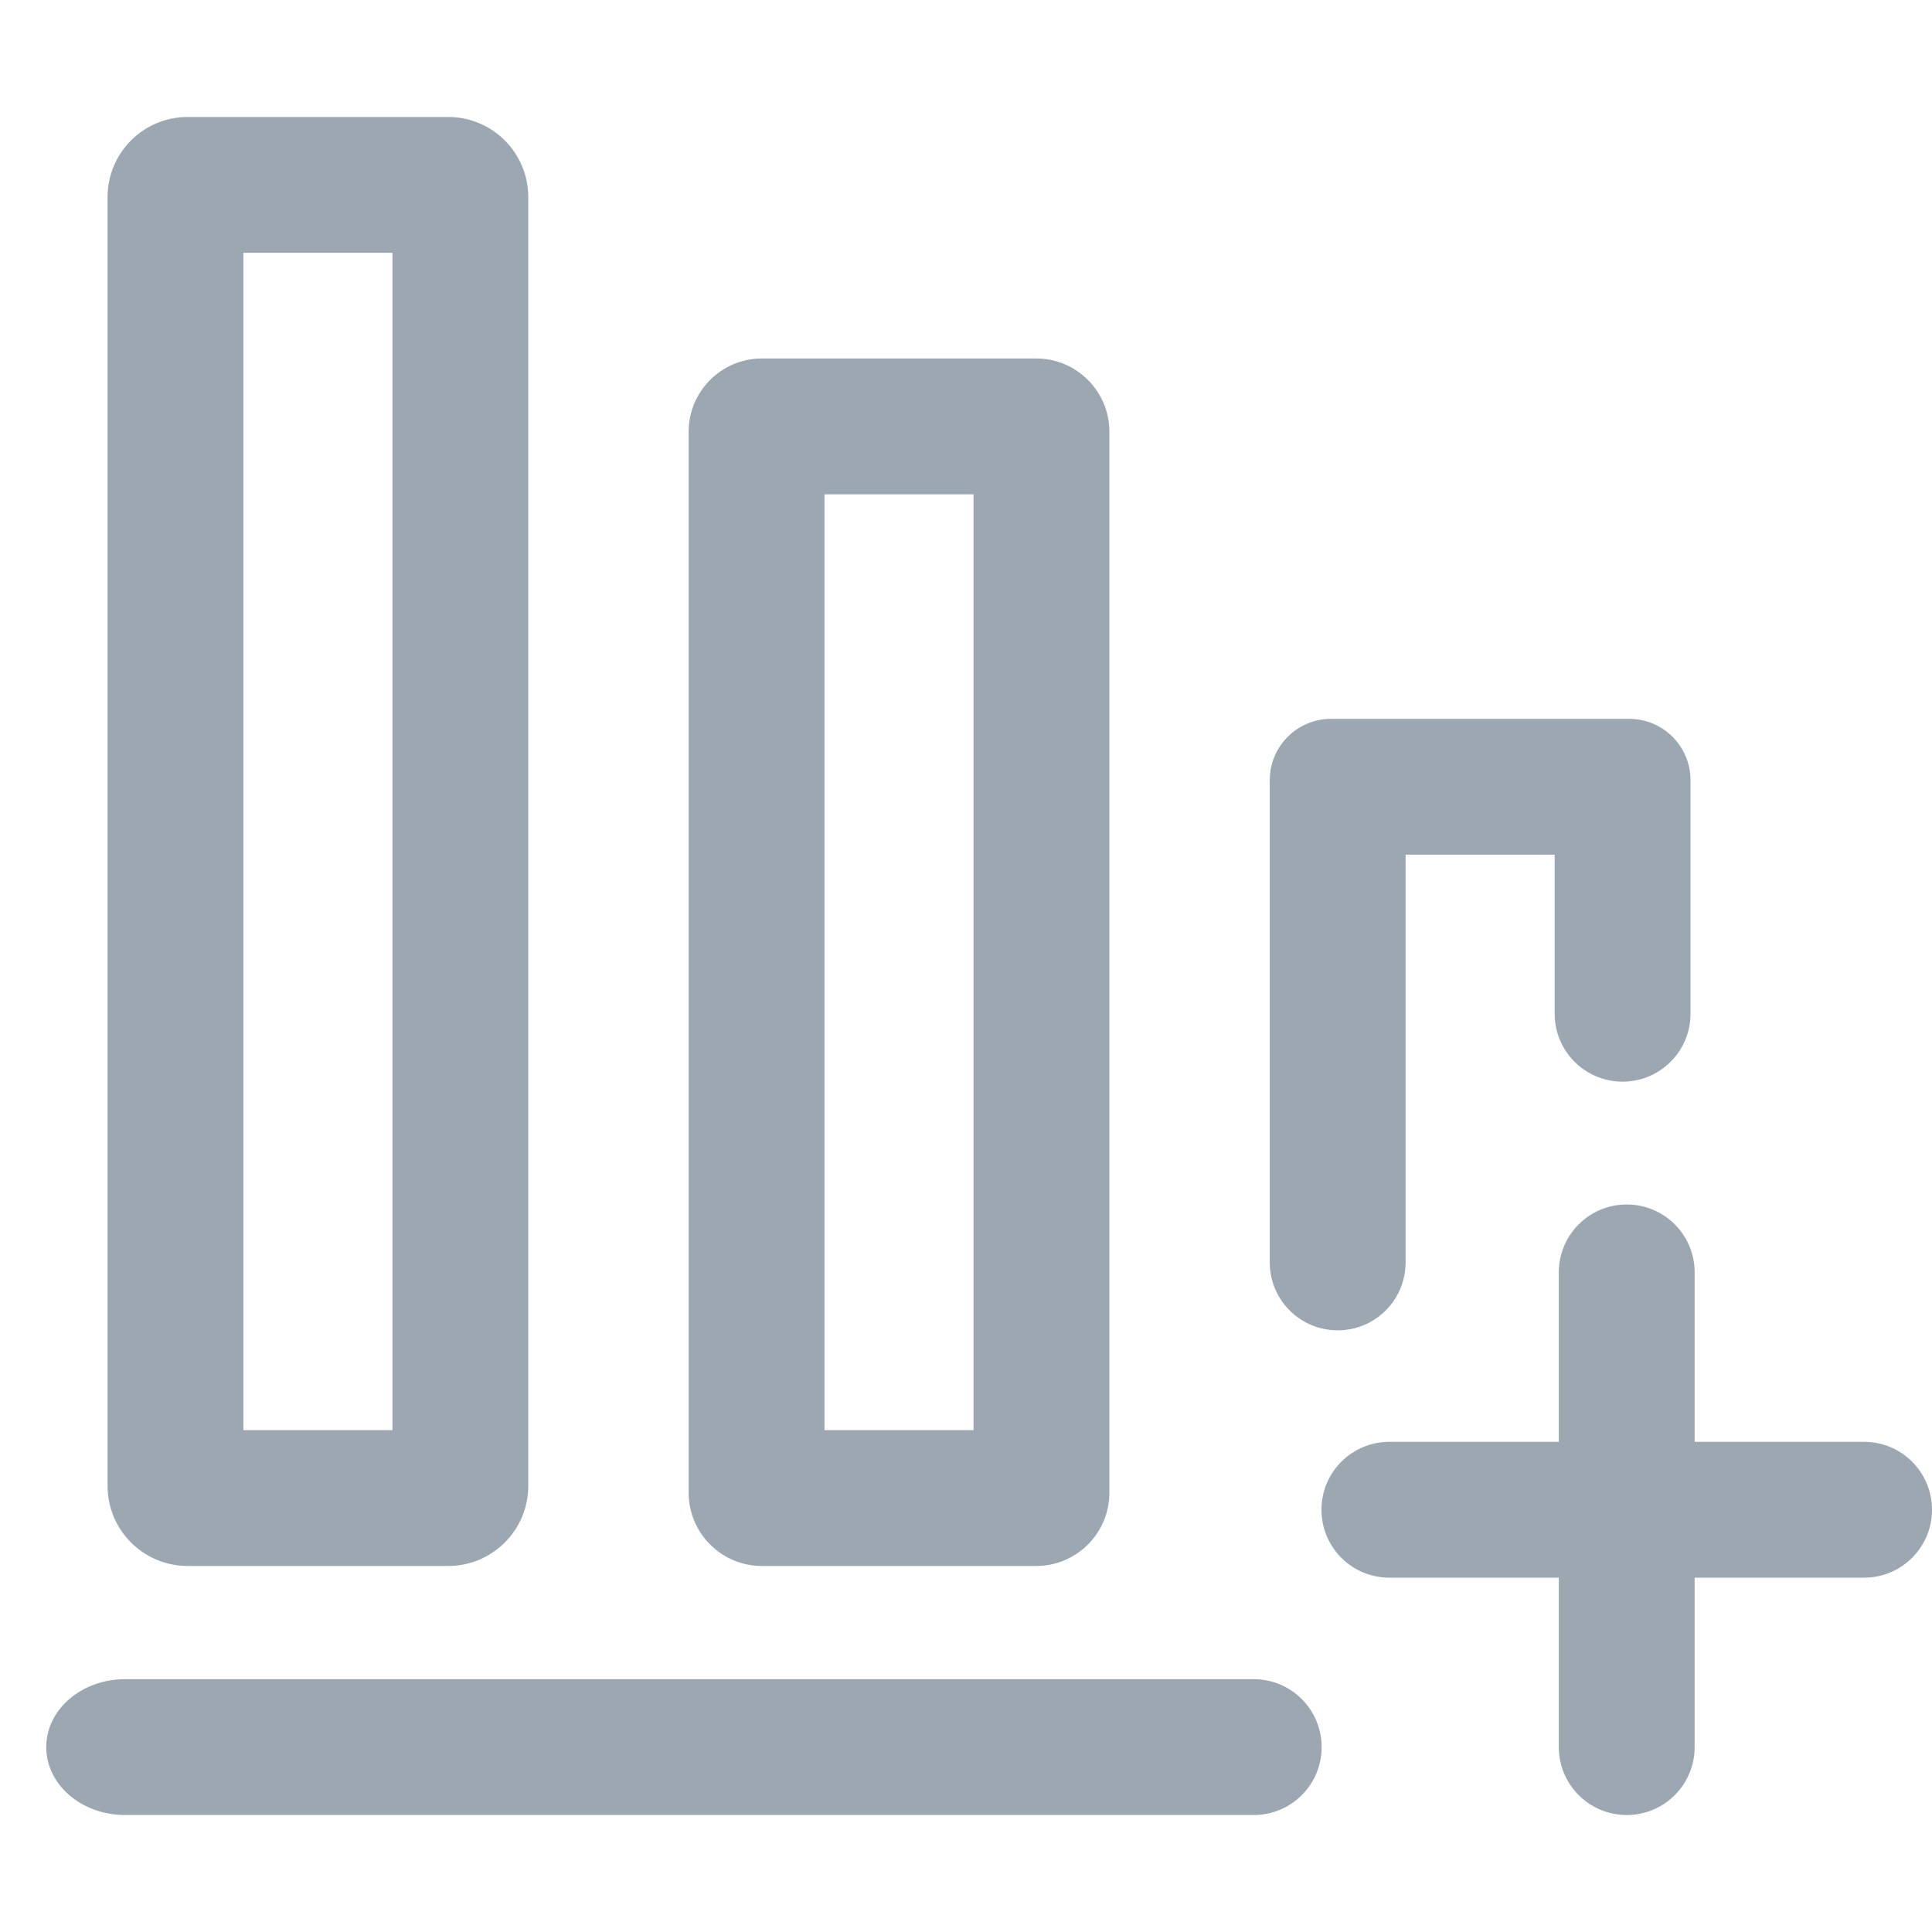 <?xml version="1.0" encoding="utf-8"?>
<!-- Generator: Adobe Illustrator 22.0.0, SVG Export Plug-In . SVG Version: 6.00 Build 0)  -->
<svg version="1.1" id="图层_1" xmlns="http://www.w3.org/2000/svg" xmlns:xlink="http://www.w3.org/1999/xlink" x="0px" y="0px"
	 viewBox="0 0 1024 1024" style="enable-background:new 0 0 1024 1024;" xml:space="preserve">
<style type="text/css">
	.st0{fill:#9DA7B2;}
	.st1{fill:none;stroke:#9DA7B2;stroke-width:72;stroke-linecap:round;stroke-linejoin:round;stroke-miterlimit:10;}
	.st2{fill:none;}
</style>
<path class="st0" d="M516,262v496h-79V262H516 M549.2,190H403.8c-21.4,0-38.8,17.4-38.8,38.8v562.4c0,21.4,17.4,38.8,38.8,38.8
	h145.4c21.4,0,38.8-17.4,38.8-38.8V228.8C588,207.4,570.6,190,549.2,190L549.2,190z M208,134v624h-79V134H208 M237.5,62h-138
	C76,62,57,81,57,104.5v683C57,811,76,830,99.5,830h138c23.5,0,42.5-19,42.5-42.5v-683C280,81,261,62,237.5,62L237.5,62z M700.5,926
	c0-19.9-16.1-36-36-36H66.3c-23.1,0-41.8,16.1-41.8,36s18.7,36,41.8,36h598.2C684.4,962,700.5,945.9,700.5,926L700.5,926z
	 M860,573.3L860,573.3c19.9,0,36-16.1,36-36V413.5c0-17.9-14.5-32.5-32.5-32.5h-158c-17.9,0-32.5,14.5-32.5,32.5v255.6
	c0,19.9,16.1,36,36,36h0c19.9,0,36-16.1,36-36V453h79v84.3C824,557.2,840.1,573.3,860,573.3z M988,764.2h-89.8v-89.8
	c0-19.9-16.1-36-36-36s-36,16.1-36,36v89.8h-89.8c-19.9,0-36,16.1-36,36s16.1,36,36,36h89.8V926c0,19.9,16.1,36,36,36s36-16.1,36-36
	v-89.8H988c19.9,0,36-16.1,36-36S1007.9,764.2,988,764.2z"/>
</svg>
